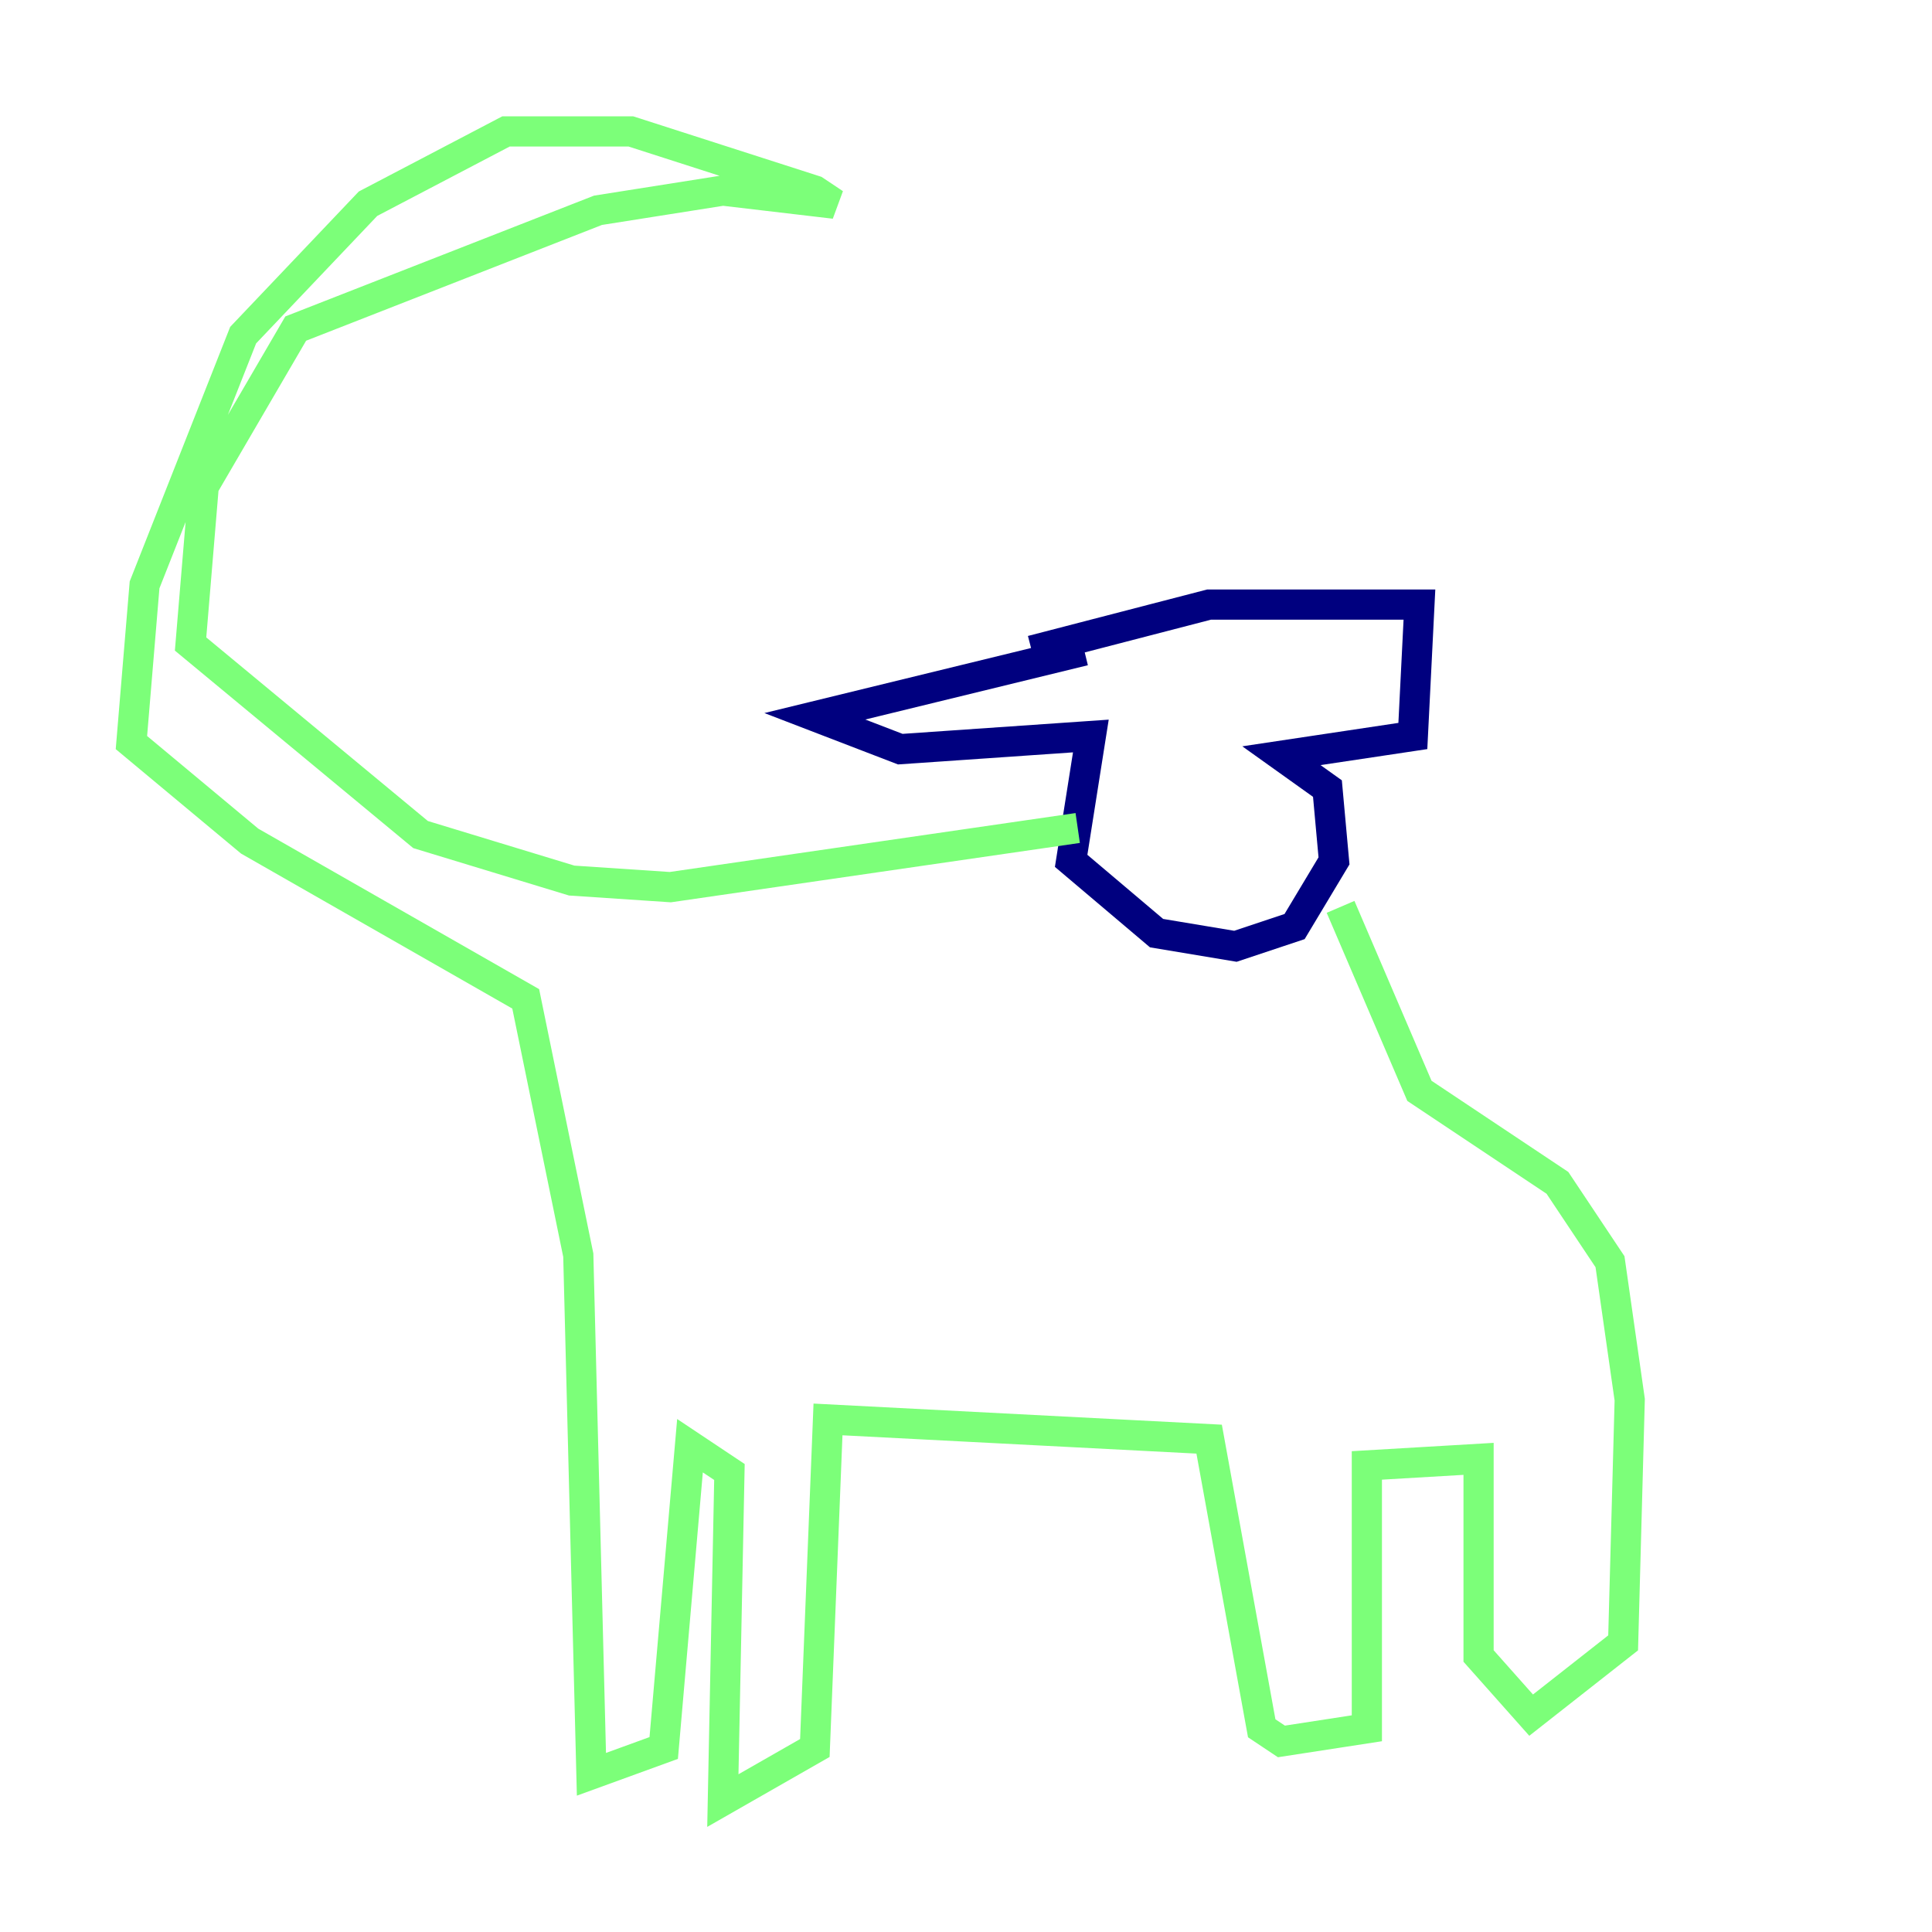 <?xml version="1.0" encoding="utf-8" ?>
<svg baseProfile="tiny" height="128" version="1.2" viewBox="0,0,128,128" width="128" xmlns="http://www.w3.org/2000/svg" xmlns:ev="http://www.w3.org/2001/xml-events" xmlns:xlink="http://www.w3.org/1999/xlink"><defs /><polyline fill="none" points="71.837,43.102 53.986,47.456 59.646,49.633 72.272,48.762 70.966,57.034 76.626,61.823 81.85,62.694 85.769,61.388 88.381,57.034 87.946,52.245 84.898,50.068 93.605,48.762 94.041,40.054 80.109,40.054 68.354,43.102" stroke="#00007f" stroke-width="2" /><polyline fill="none" points="71.401,54.857 44.408,58.776 37.878,58.34 27.864,55.292 12.626,42.667 13.497,32.218 19.592,21.769 39.619,13.932 47.891,12.626 55.292,13.497 53.986,12.626 41.796,8.707 33.524,8.707 24.381,13.497 16.109,22.204 9.578,38.748 8.707,49.197 16.544,55.728 34.83,66.177 38.313,83.156 39.184,117.551 43.973,115.809 45.714,95.782 48.327,97.524 47.891,119.293 53.986,115.809 54.857,94.041 80.109,95.347 83.592,114.503 84.898,115.374 90.558,114.503 90.558,97.088 97.959,96.653 97.959,109.714 101.442,113.633 107.537,108.844 107.973,92.735 106.667,83.592 103.184,78.367 94.041,72.272 88.816,60.082" stroke="#7cff79" stroke-width="2" /><polyline fill="none" points="88.816,60.082 88.816,60.082" stroke="#7f0000" stroke-width="2" /></svg>